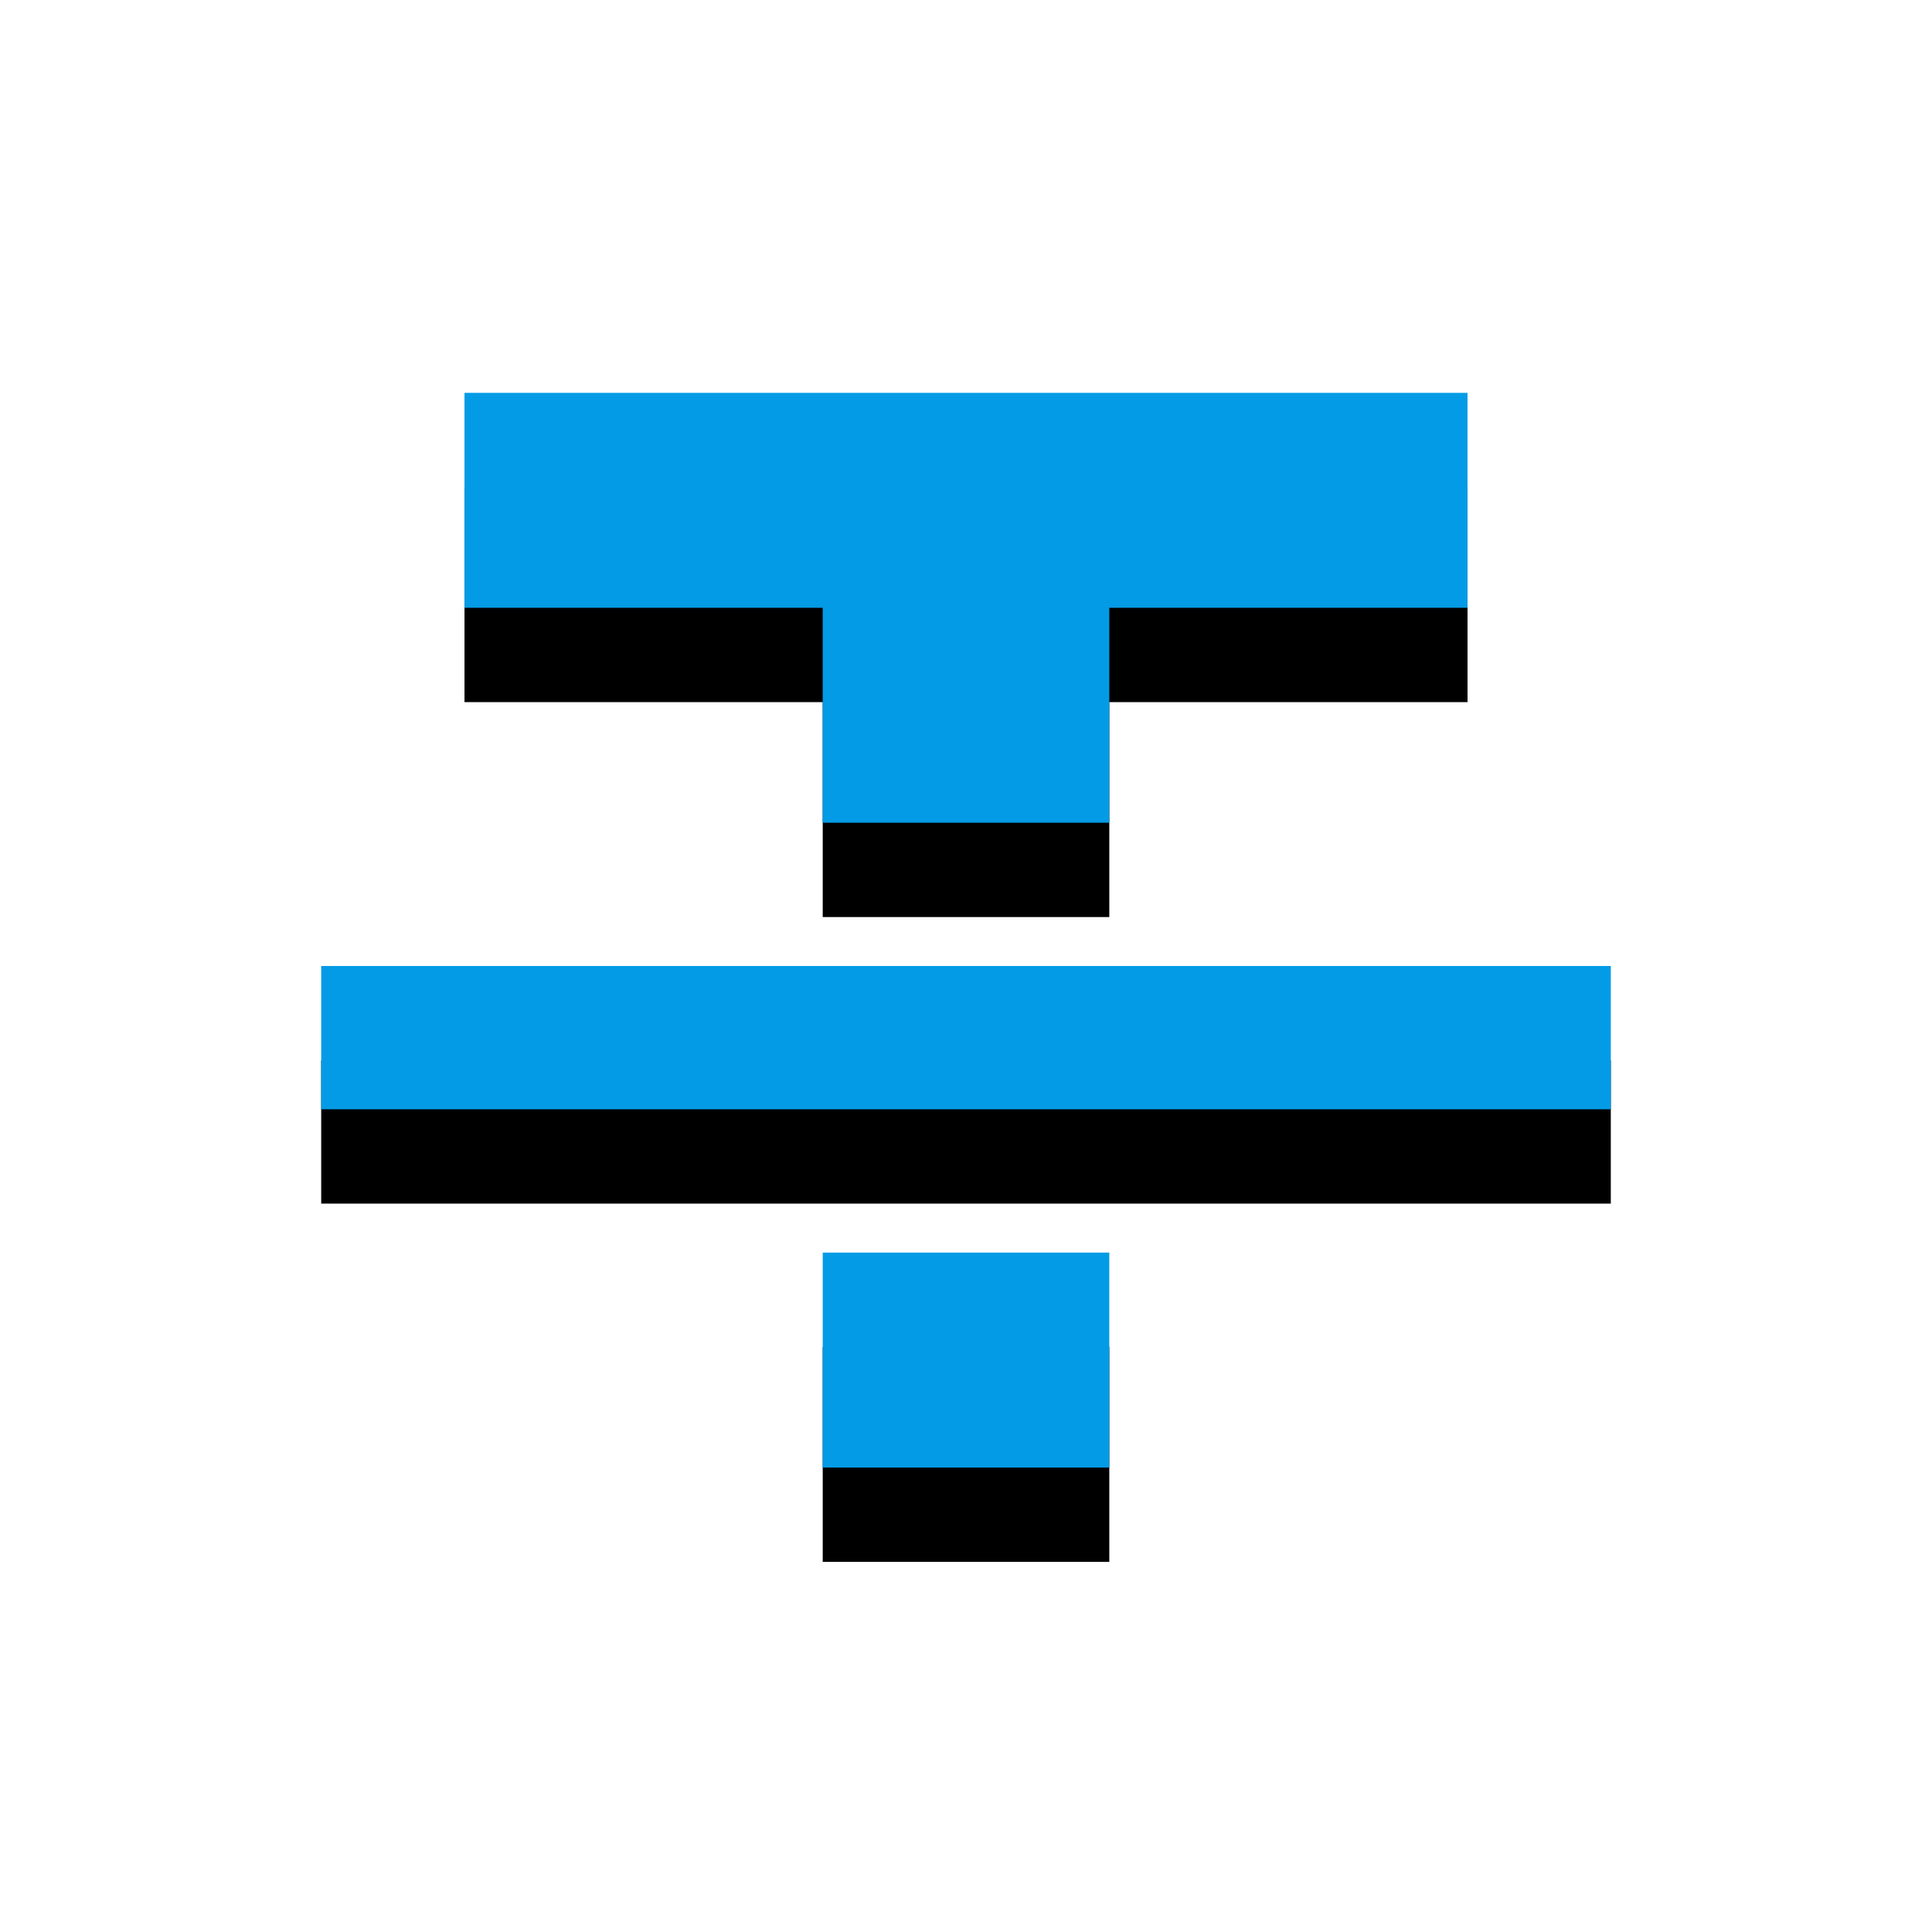<svg version="1.1" xmlns="http://www.w3.org/2000/svg" xmlns:xlink="http://www.w3.org/1999/xlink" viewBox="0,0,1024,1024">
	<!-- Color names: teamapps-color-1 -->
	<desc>format_strikethrough icon - Licensed under Apache License v2.0 (http://www.apache.org/licenses/LICENSE-2.0) - Created with Iconfu.com - Derivative work of Material icons (Copyright Google Inc.)</desc>
	<defs>
		<filter id="filter-vxMjgv08" x="-14%" y="-8%" width="153%" height="170%" color-interpolation-filters="sRGB">
			<feColorMatrix values="1 0 0 0 0 0 1 0 0 0 0 0 1 0 0 0 0 0 0.2 0" in="SourceGraphic"/>
			<feOffset dy="20"/>
			<feGaussianBlur stdDeviation="11" result="blur0"/>
			<feColorMatrix values="1 0 0 0 0 0 1 0 0 0 0 0 1 0 0 0 0 0 0.3 0" in="SourceGraphic"/>
			<feOffset dy="30"/>
			<feGaussianBlur stdDeviation="20" result="blur1"/>
			<feMerge>
				<feMergeNode in="blur0"/>
				<feMergeNode in="blur1"/>
			</feMerge>
		</filter>
	</defs>
	<g fill="none" fill-rule="nonzero" style="mix-blend-mode: normal">
		<path d="M777.82,208.22v113.92h-189.87v113.92h-151.89v-113.92h-189.87v-113.92zM170.24,512h683.52v75.94h-683.52zM436.06,663.9h151.89v113.92h-151.89z" fill="#000000" filter="url(#filter-vxMjgv08)"/>
		<g>
			<g color="#039be5" class="teamapps-color-1">
				<path d="M777.82,208.22v113.92h-189.87v113.92h-151.89v-113.92h-189.87v-113.92zM170.24,512h683.52v75.94h-683.52zM436.06,663.9h151.89v113.92h-151.89z" fill="currentColor"/>
			</g>
		</g>
	</g>
</svg>